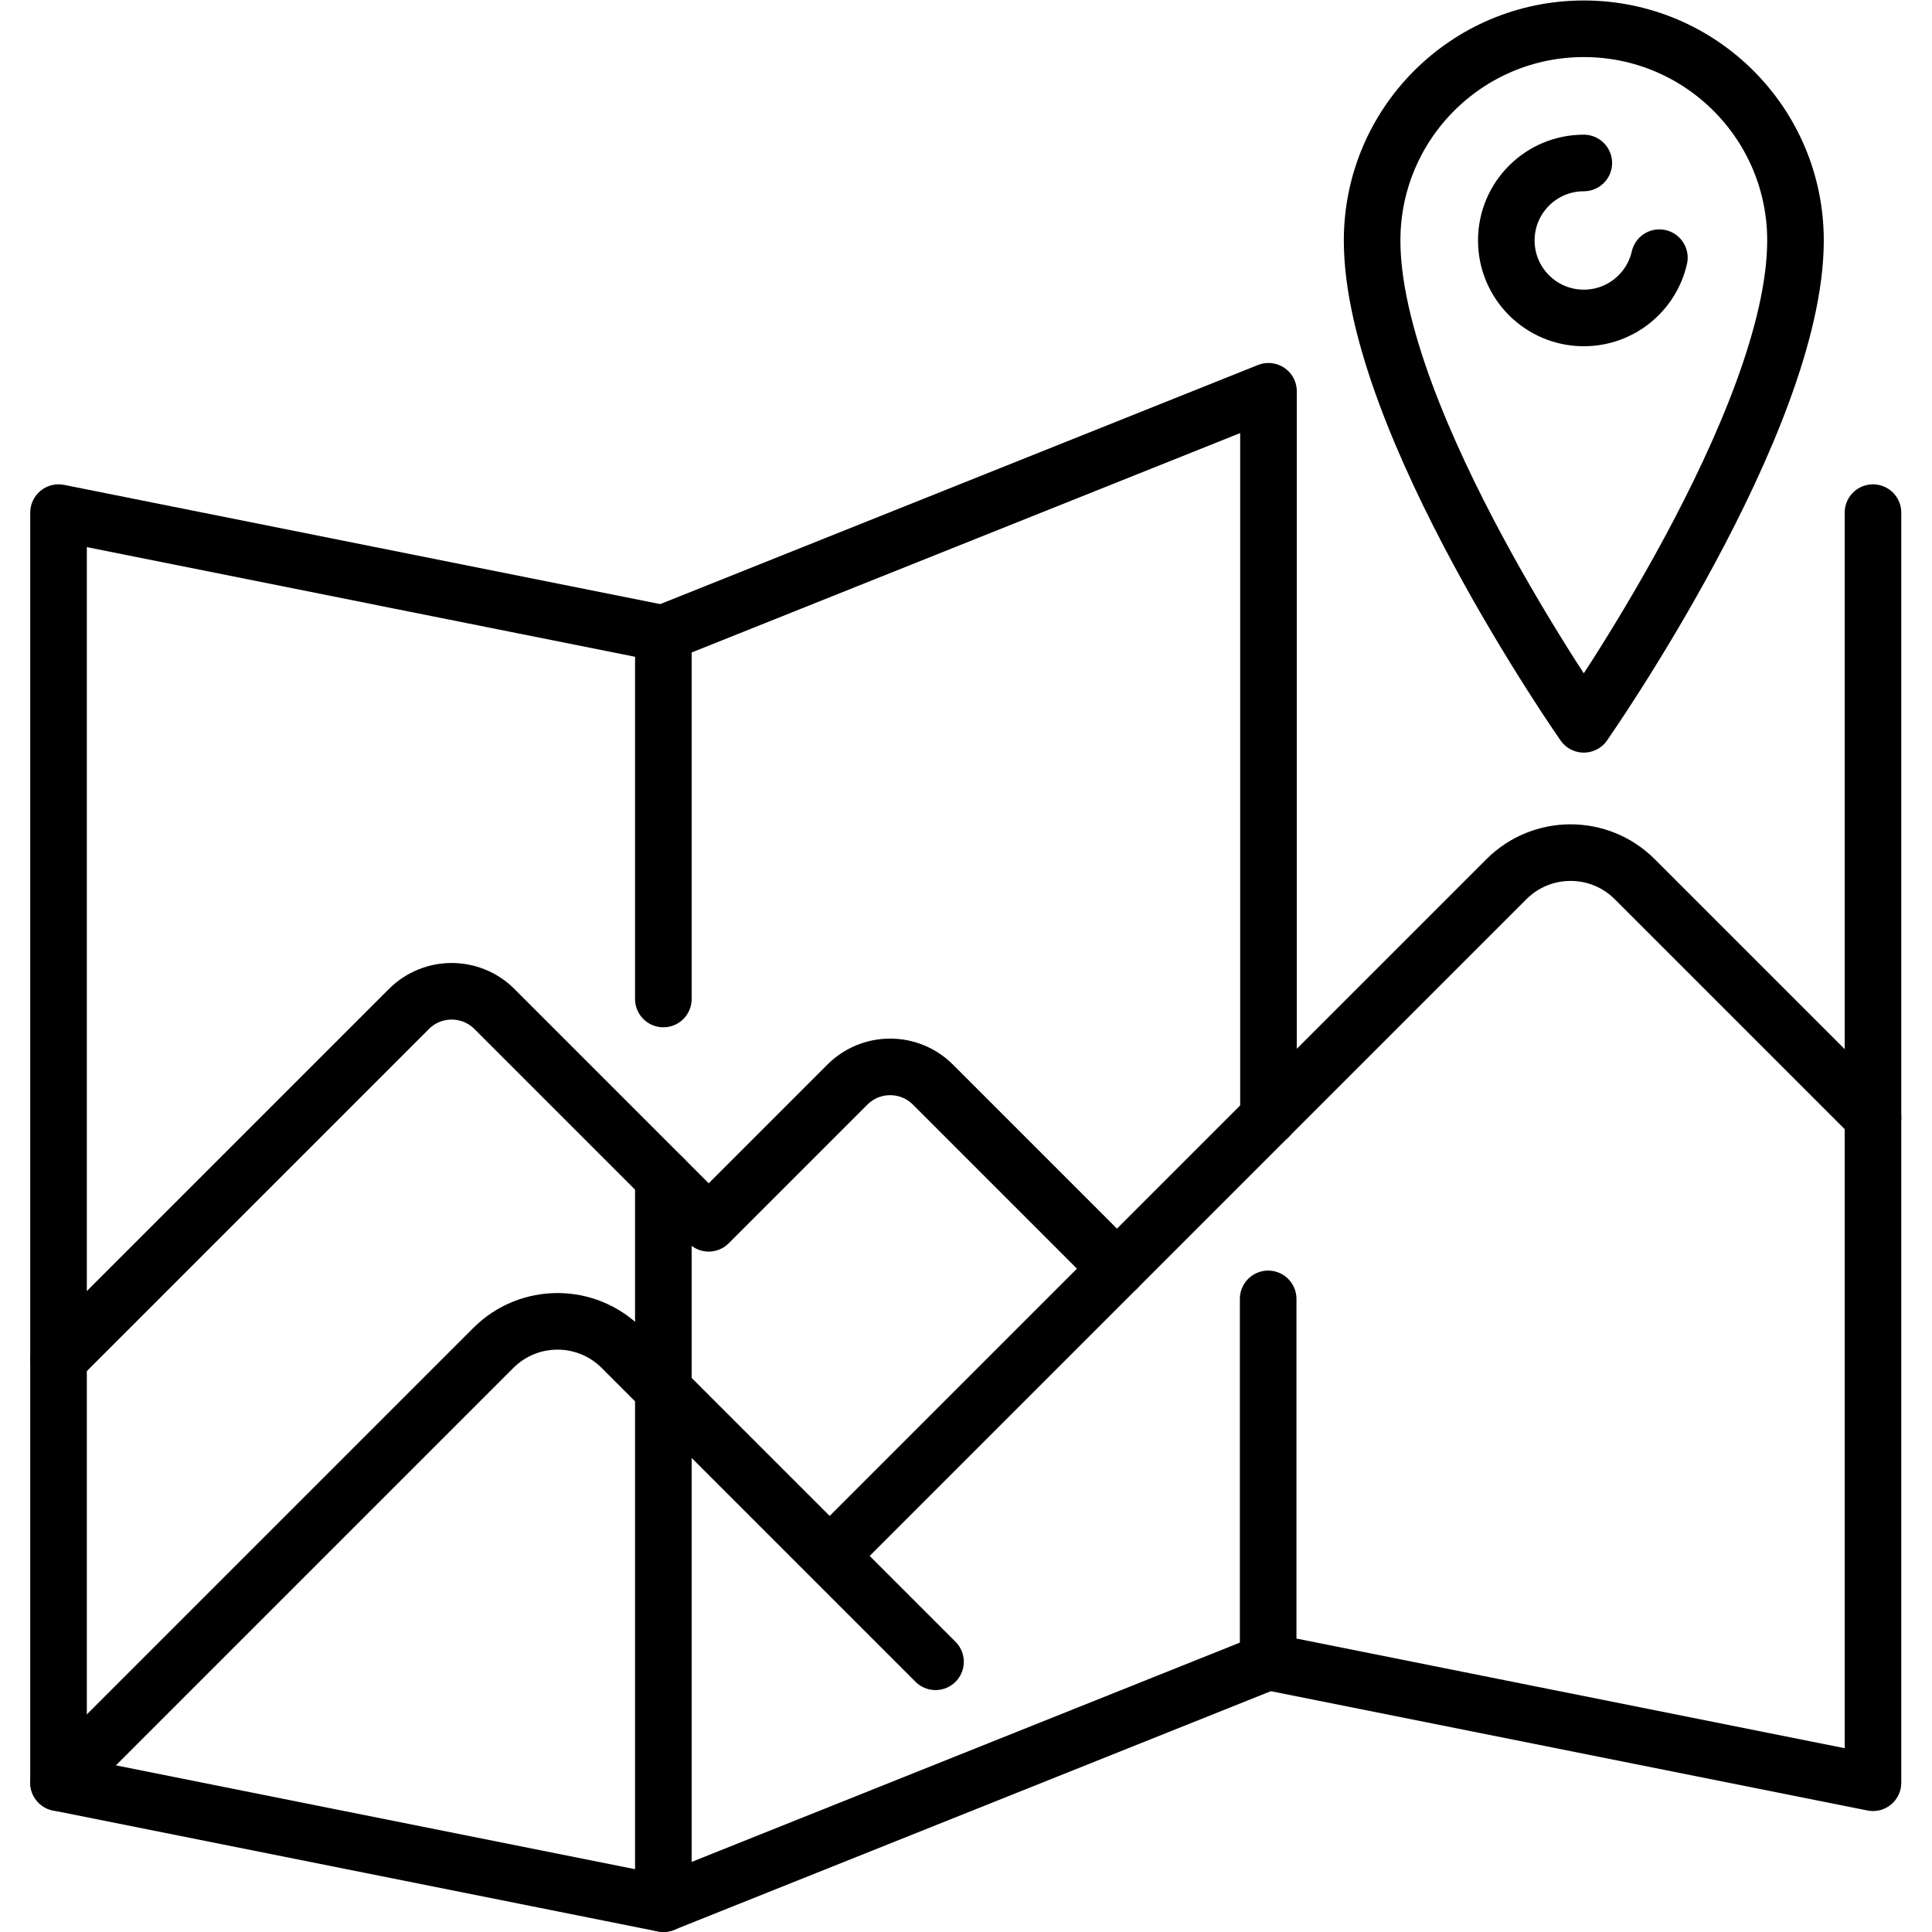 <svg width="682.667" height="682.667" xmlns="http://www.w3.org/2000/svg"><defs><clipPath clipPathUnits="userSpaceOnUse" id="a"><path d="M0 512h512V0H0z"/></clipPath><clipPath clipPathUnits="userSpaceOnUse" id="b"><path d="M0 512h512V0H0z"/></clipPath></defs><g clip-path="url(#a)" transform="matrix(1.333 0 0 -1.333 0 682.667)"><path d="M336.161 71.629L175.84 7.499" fill="none" stroke="#000" stroke-width="15" stroke-linecap="round" stroke-linejoin="round" stroke-miterlimit="10"/></g><path d="M234.452 223.764l213.763-85.506m0 256.513V138.258" fill="none" stroke="#000" stroke-width="20" stroke-linecap="round" stroke-linejoin="round" stroke-miterlimit="10"/><g clip-path="url(#b)" transform="matrix(1.333 0 0 -1.333 0 682.667)" fill="none" stroke="#000" stroke-width="15" stroke-linecap="round" stroke-linejoin="round" stroke-miterlimit="10"><path d="M496.484 376.242V39.565L336.16 71.629v96.196m-160.321 32.058V7.5L15.516 39.564v336.677l160.323-32.064v-96.86"/><path d="M15.516 39.565l115.261 115.26c9.392 9.393 24.618 9.393 34.01 0l83.197-83.196m-28.057 28.057l179.391 179.39c9.391 9.391 24.618 9.391 34.01 0l63.156-63.157m-20.542 232.468c0-48.097-56.113-128.258-56.113-128.258s-56.113 80.161-56.113 128.258c0 30.99 25.123 56.113 56.113 56.113s56.113-25.123 56.113-56.113z"/><path d="M439.863 443.826c-2.075-9.15-10.256-15.98-20.033-15.98-11.345 0-20.542 9.197-20.542 20.542 0 11.344 9.197 20.54 20.542 20.54M296.08 175.839l-48.783 48.784c-6.261 6.26-16.412 6.26-22.674 0l-36.76-36.76-56.8 56.8c-6.261 6.26-16.412 6.26-22.673 0l-92.873-92.872"/></g></svg>